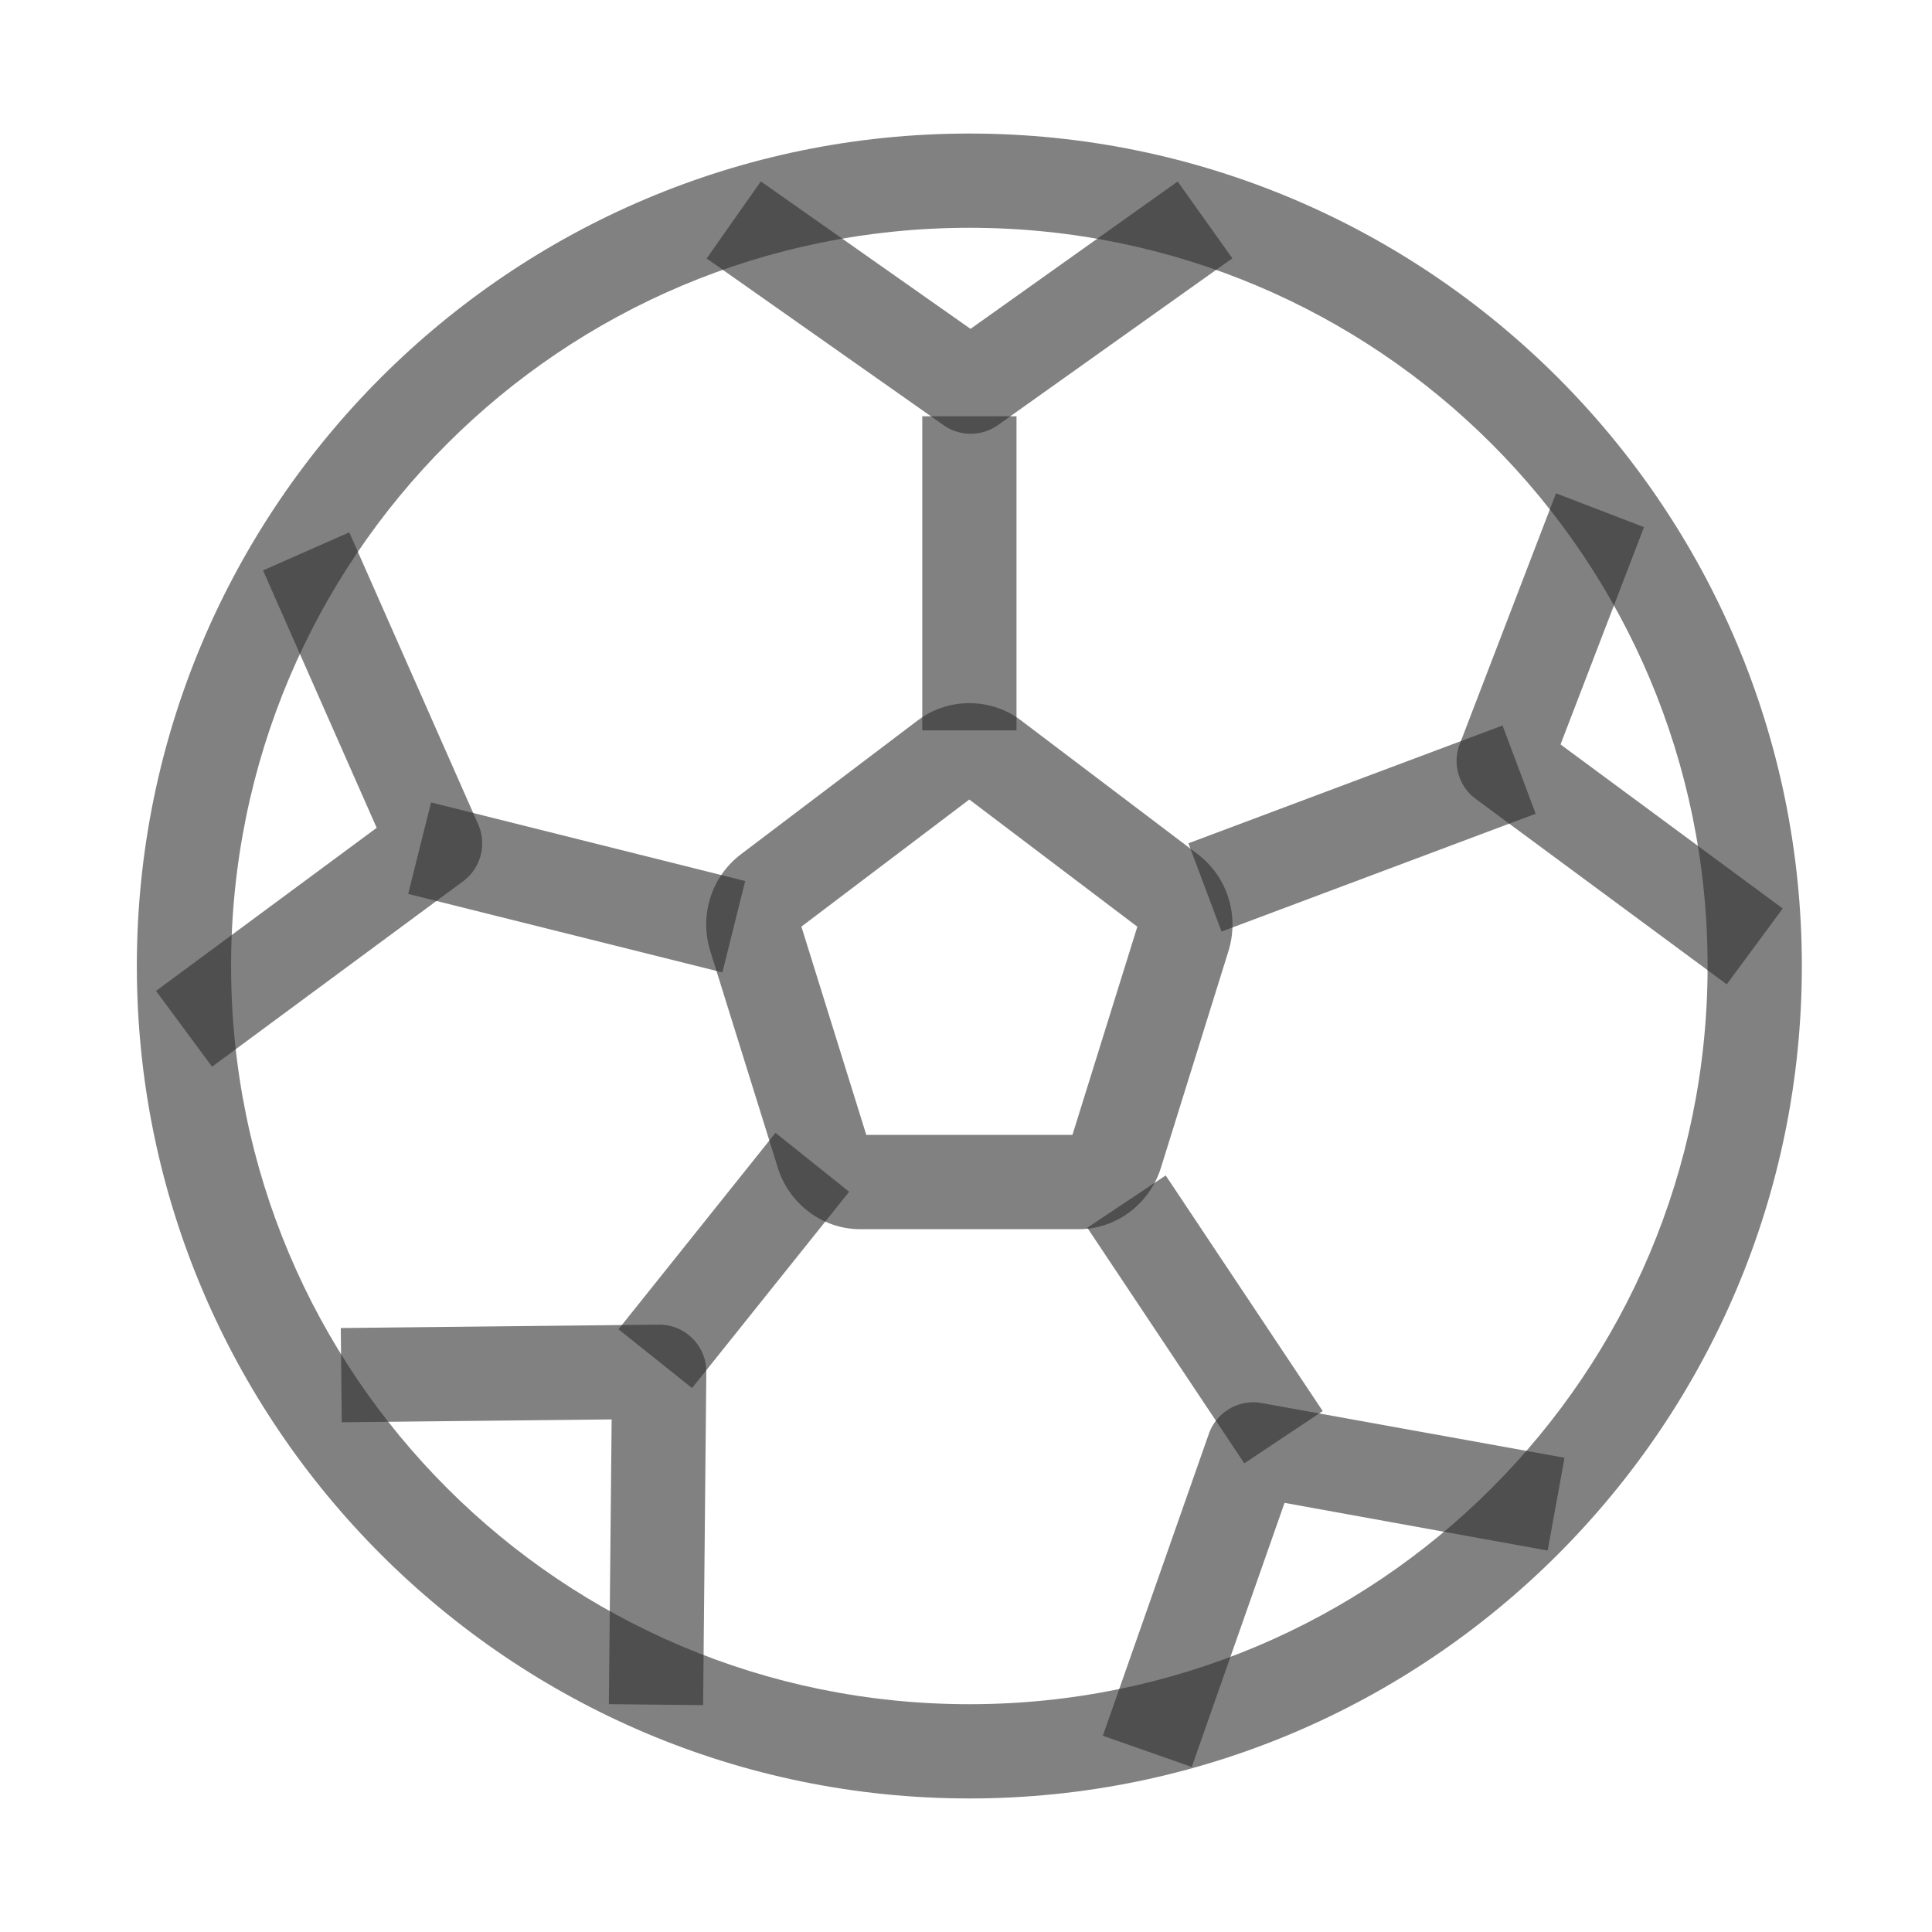 <?xml version="1.0" encoding="UTF-8" standalone="no"?>
<svg
   width="41"
   height="41"
   viewBox="0 0 41 41"
   fill="none"
   version="1.1"
   id="svg4"
   sodipodi:docname="football.svg"
   inkscape:version="1.3 (0e150ed, 2023-07-21)"
   xmlns:inkscape="http://www.inkscape.org/namespaces/inkscape"
   xmlns:sodipodi="http://sodipodi.sourceforge.net/DTD/sodipodi-0.dtd"
   xmlns="http://www.w3.org/2000/svg"
   xmlns:svg="http://www.w3.org/2000/svg">
  <defs
     id="defs4" />
  <sodipodi:namedview
     id="namedview4"
     pagecolor="#ffffff"
     bordercolor="#000000"
     borderopacity="0.25"
     inkscape:showpageshadow="2"
     inkscape:pageopacity="0.0"
     inkscape:pagecheckerboard="0"
     inkscape:deskcolor="#d1d1d1"
     inkscape:zoom="5.7560976"
     inkscape:cx="20.413136"
     inkscape:cy="20.5"
     inkscape:window-width="1312"
     inkscape:window-height="449"
     inkscape:window-x="0"
     inkscape:window-y="383"
     inkscape:window-maximized="0"
     inkscape:current-layer="svg4" />
  <path
     style="color:#000000;fill:#2d2d2d;fill-opacity:0.6;-inkscape-stroke:none"
     d="m 20.572,2.834 c -9.745,0 -17.668,7.921 -17.668,17.666 0,9.745 7.923,17.666 17.668,17.666 9.745,0 17.666,-7.921 17.666,-17.666 0,-9.745 -7.921,-17.666 -17.666,-17.666 z m 0,2 c 8.664,0 15.666,7.002 15.666,15.666 0,8.664 -7.002,15.666 -15.666,15.666 -8.664,0 -15.668,-7.002 -15.668,-15.666 0,-8.664 7.004,-15.666 15.668,-15.666 z"
     id="path1" />
  <path
     style="color:#000000;fill:#2d2d2d;fill-opacity:0.6;-inkscape-stroke:none"
     d="m 20.572,14.922 c -0.386,0 -0.773,0.122 -1.092,0.363 l -3.754,2.842 c -0.637,0.482 -0.887,1.307 -0.652,2.059 l 1.434,4.6 c 0.235,0.752 0.938,1.299 1.744,1.299 h 4.641 c 0.806,0 1.507,-0.547 1.742,-1.299 l 1.434,-4.6 c 0.234,-0.751 -0.016,-1.576 -0.652,-2.059 l -3.754,-2.842 c -0.318,-0.241 -0.704,-0.363 -1.09,-0.363 z m -0.002,2.045 3.566,2.699 -1.377,4.418 h -4.375 l -1.377,-4.42 z"
     id="path2" />
  <path
     style="color:#000000;fill:#2d2d2d;fill-opacity:0.6;stroke-linejoin:round;-inkscape-stroke:none"
     d="M 19.572,8.834 V 15.5 h 2 V 8.834 Z m 12.314,6.562 -6.666,2.5 0.703,1.873 6.666,-2.5 z m -22.738,1.633 -0.486,1.941 6.668,1.666 0.484,-1.939 z m 7.309,7.012 -3.332,4.168 1.561,1.248 3.334,-4.166 z m 8.281,0.904 -1.664,1.109 3.332,5 1.664,-1.109 z"
     id="path3" />
  <path
     style="color:#000000;fill:#2d2d2d;fill-opacity:0.6;stroke-linejoin:round;-inkscape-stroke:none"
     d="m 16.146,3.85 -1.15,1.635 5.027,3.537 a 1,1 0 0 0 1.156,-0.002 L 26.152,5.482 24.992,3.852 20.596,6.979 Z m 16.875,6.619 -2.043,5.322 a 1,1 0 0 0 0.338,1.162 l 5.328,3.936 1.188,-1.609 -4.715,-3.482 1.771,-4.611 z M 7.412,11.297 5.582,12.105 7.994,17.568 3.311,21.029 4.5,22.637 9.826,18.703 a 1,1 0 0 0 0.322,-1.209 z m 6.568,16.814 -6.748,0.072 0.021,2 5.727,-0.061 -0.059,6.043 2,0.02 0.068,-7.064 a 1,1 0 0 0 -1.01,-1.01 z m 12.797,1.664 a 1,1 0 0 0 -1.123,0.652 l -2.25,6.408 1.887,0.662 1.969,-5.604 5.584,1.012 0.357,-1.969 z"
     id="path4" />
</svg>
